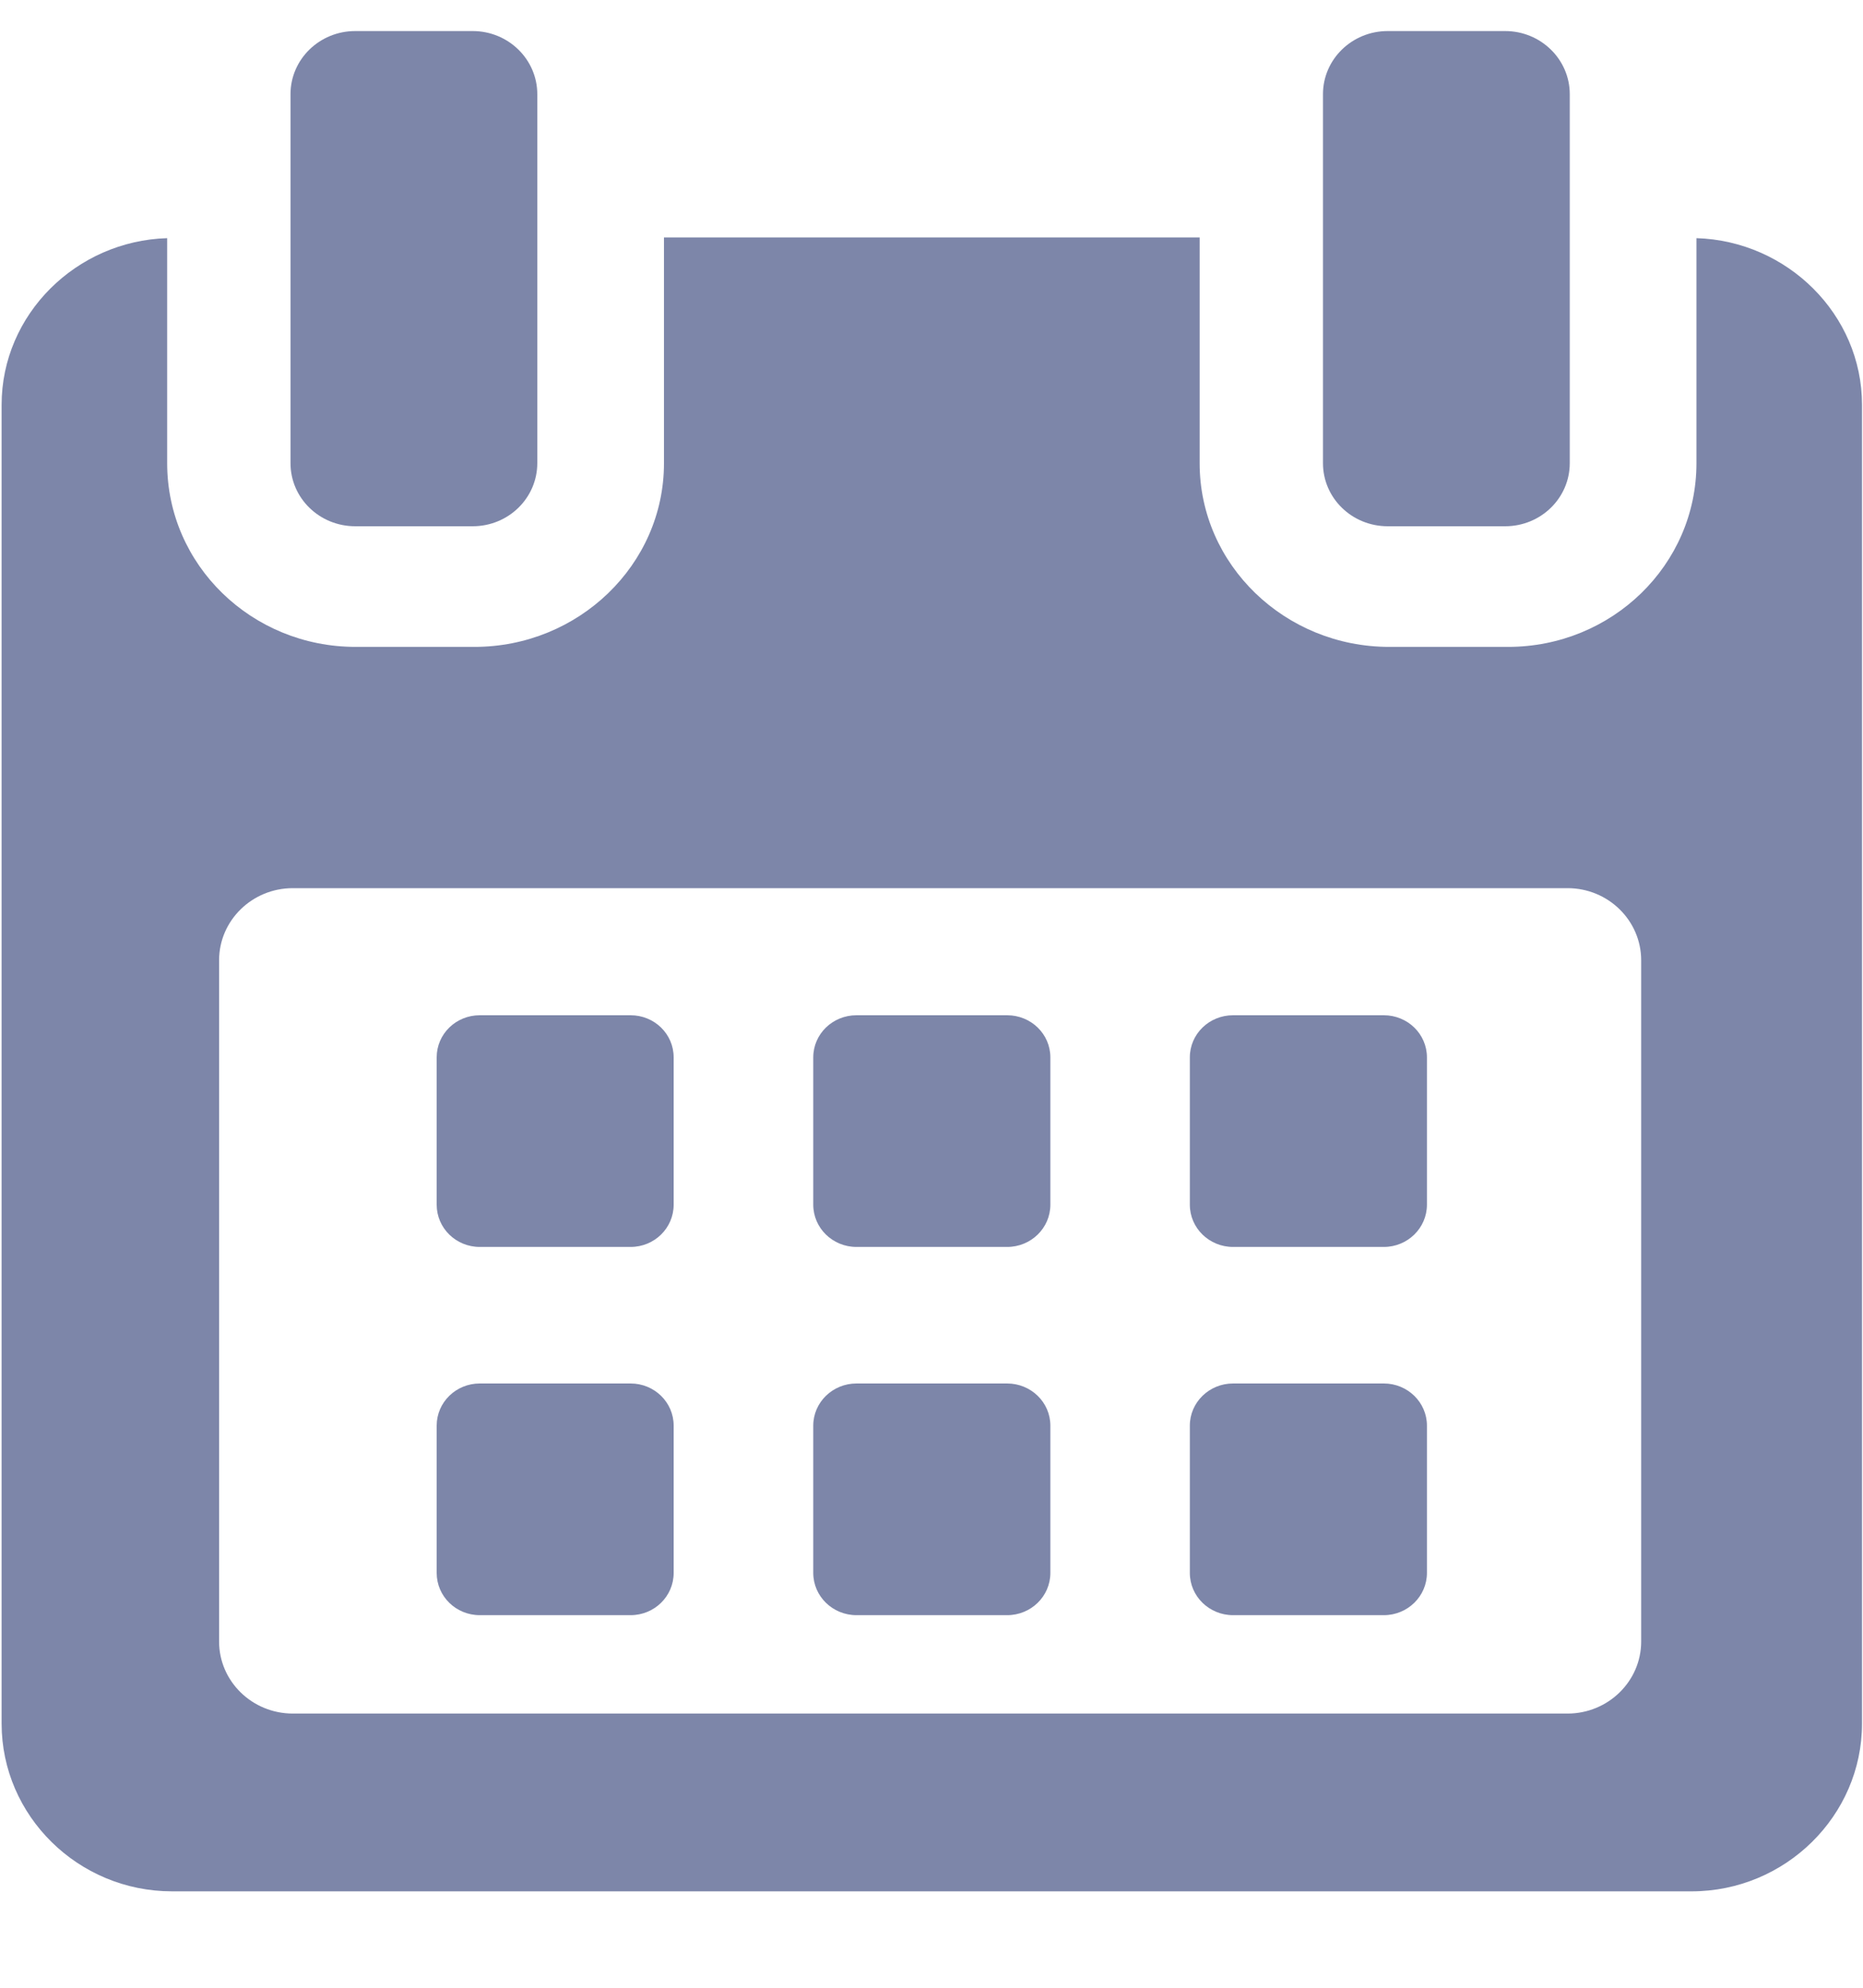 
<svg width="15px" height="16px" viewBox="0 0 15 16" version="1.1" xmlns="http://www.w3.org/2000/svg" xmlns:xlink="http://www.w3.org/1999/xlink">
    <g id="Page-1" stroke="none" stroke-width="1" fill="none" fill-rule="evenodd">
        <g id="Desktop-HD" transform="translate(-377, -217)" fill="#7D86A9" fill-rule="nonzero">
            <g id="Mockup" transform="translate(-3, 0)">
                <g id="field" transform="translate(255, 207.25)">
                    <g id="calendar" transform="translate(125, 10)">
                        <path d="M5.424,8.261 C5.424,8.073 5.269,7.922 5.077,7.922 L3.863,7.922 C3.671,7.922 3.516,8.073 3.516,8.261 L3.516,9.447 C3.516,9.635 3.671,9.787 3.863,9.787 L5.077,9.787 C5.269,9.787 5.424,9.635 5.424,9.447 L5.424,8.261 L5.424,8.261 Z" id="Shape"></path>
                        <path d="M8.457,8.261 C8.457,8.073 8.301,7.922 8.109,7.922 L6.896,7.922 C6.704,7.922 6.548,8.073 6.548,8.261 L6.548,9.447 C6.548,9.635 6.704,9.787 6.896,9.787 L8.109,9.787 C8.301,9.787 8.457,9.635 8.457,9.447 L8.457,8.261 Z" id="Shape"></path>
                        <path d="M11.489,8.261 C11.489,8.073 11.333,7.922 11.142,7.922 L9.928,7.922 C9.736,7.922 9.58,8.073 9.58,8.261 L9.58,9.447 C9.58,9.635 9.736,9.787 9.928,9.787 L11.142,9.787 C11.333,9.787 11.489,9.635 11.489,9.447 L11.489,8.261 Z" id="Shape"></path>
                        <path d="M5.424,11.225 C5.424,11.038 5.269,10.886 5.077,10.886 L3.863,10.886 C3.671,10.886 3.516,11.038 3.516,11.225 L3.516,12.411 C3.516,12.599 3.671,12.751 3.863,12.751 L5.077,12.751 C5.269,12.751 5.424,12.599 5.424,12.411 L5.424,11.225 L5.424,11.225 Z" id="Shape"></path>
                        <path d="M8.457,11.225 C8.457,11.038 8.301,10.886 8.109,10.886 L6.896,10.886 C6.704,10.886 6.548,11.038 6.548,11.225 L6.548,12.411 C6.548,12.599 6.704,12.751 6.896,12.751 L8.109,12.751 C8.301,12.751 8.457,12.599 8.457,12.411 L8.457,11.225 Z" id="Shape"></path>
                        <path d="M11.489,11.225 C11.489,11.038 11.333,10.886 11.142,10.886 L9.928,10.886 C9.736,10.886 9.58,11.038 9.58,11.225 L9.58,12.411 C9.58,12.599 9.736,12.751 9.928,12.751 L11.142,12.751 C11.333,12.751 11.489,12.599 11.489,12.411 L11.489,11.225 L11.489,11.225 Z" id="Shape"></path>
                        <path d="M13.659,1.667 L13.659,3.479 C13.659,4.297 12.979,4.957 12.142,4.957 L11.185,4.957 C10.347,4.957 9.659,4.297 9.659,3.479 L9.659,1.661 L5.346,1.661 L5.346,3.479 C5.346,4.297 4.657,4.957 3.82,4.957 L2.863,4.957 C2.026,4.957 1.346,4.297 1.346,3.479 L1.346,1.667 C0.614,1.689 0.013,2.281 0.013,3.008 L0.013,13.624 C0.013,14.365 0.628,14.974 1.386,14.974 L13.619,14.974 C14.376,14.974 14.992,14.364 14.992,13.624 L14.992,3.008 C14.992,2.281 14.39,1.689 13.659,1.667 Z M13.214,12.963 C13.214,13.283 12.948,13.543 12.621,13.543 L2.358,13.543 C2.03,13.543 1.764,13.283 1.764,12.963 L1.764,7.48 C1.764,7.159 2.03,6.899 2.358,6.899 L12.621,6.899 C12.948,6.899 13.214,7.159 13.214,7.48 L13.214,12.963 L13.214,12.963 Z" id="Shape"></path>
                        <path d="M2.86,3.986 L3.806,3.986 C4.093,3.986 4.326,3.759 4.326,3.478 L4.326,0.508 C4.326,0.228 4.093,0 3.806,0 L2.86,0 C2.572,0 2.339,0.228 2.339,0.508 L2.339,3.478 C2.339,3.759 2.572,3.986 2.86,3.986 Z" id="Shape"></path>
                        <path d="M11.173,3.986 L12.119,3.986 C12.406,3.986 12.639,3.759 12.639,3.478 L12.639,0.508 C12.639,0.228 12.406,0 12.119,0 L11.173,0 C10.885,0 10.652,0.228 10.652,0.508 L10.652,3.478 C10.652,3.759 10.885,3.986 11.173,3.986 Z" id="Shape"></path>
                    </g>
                </g>
            </g>
        </g>
    </g>
</svg>